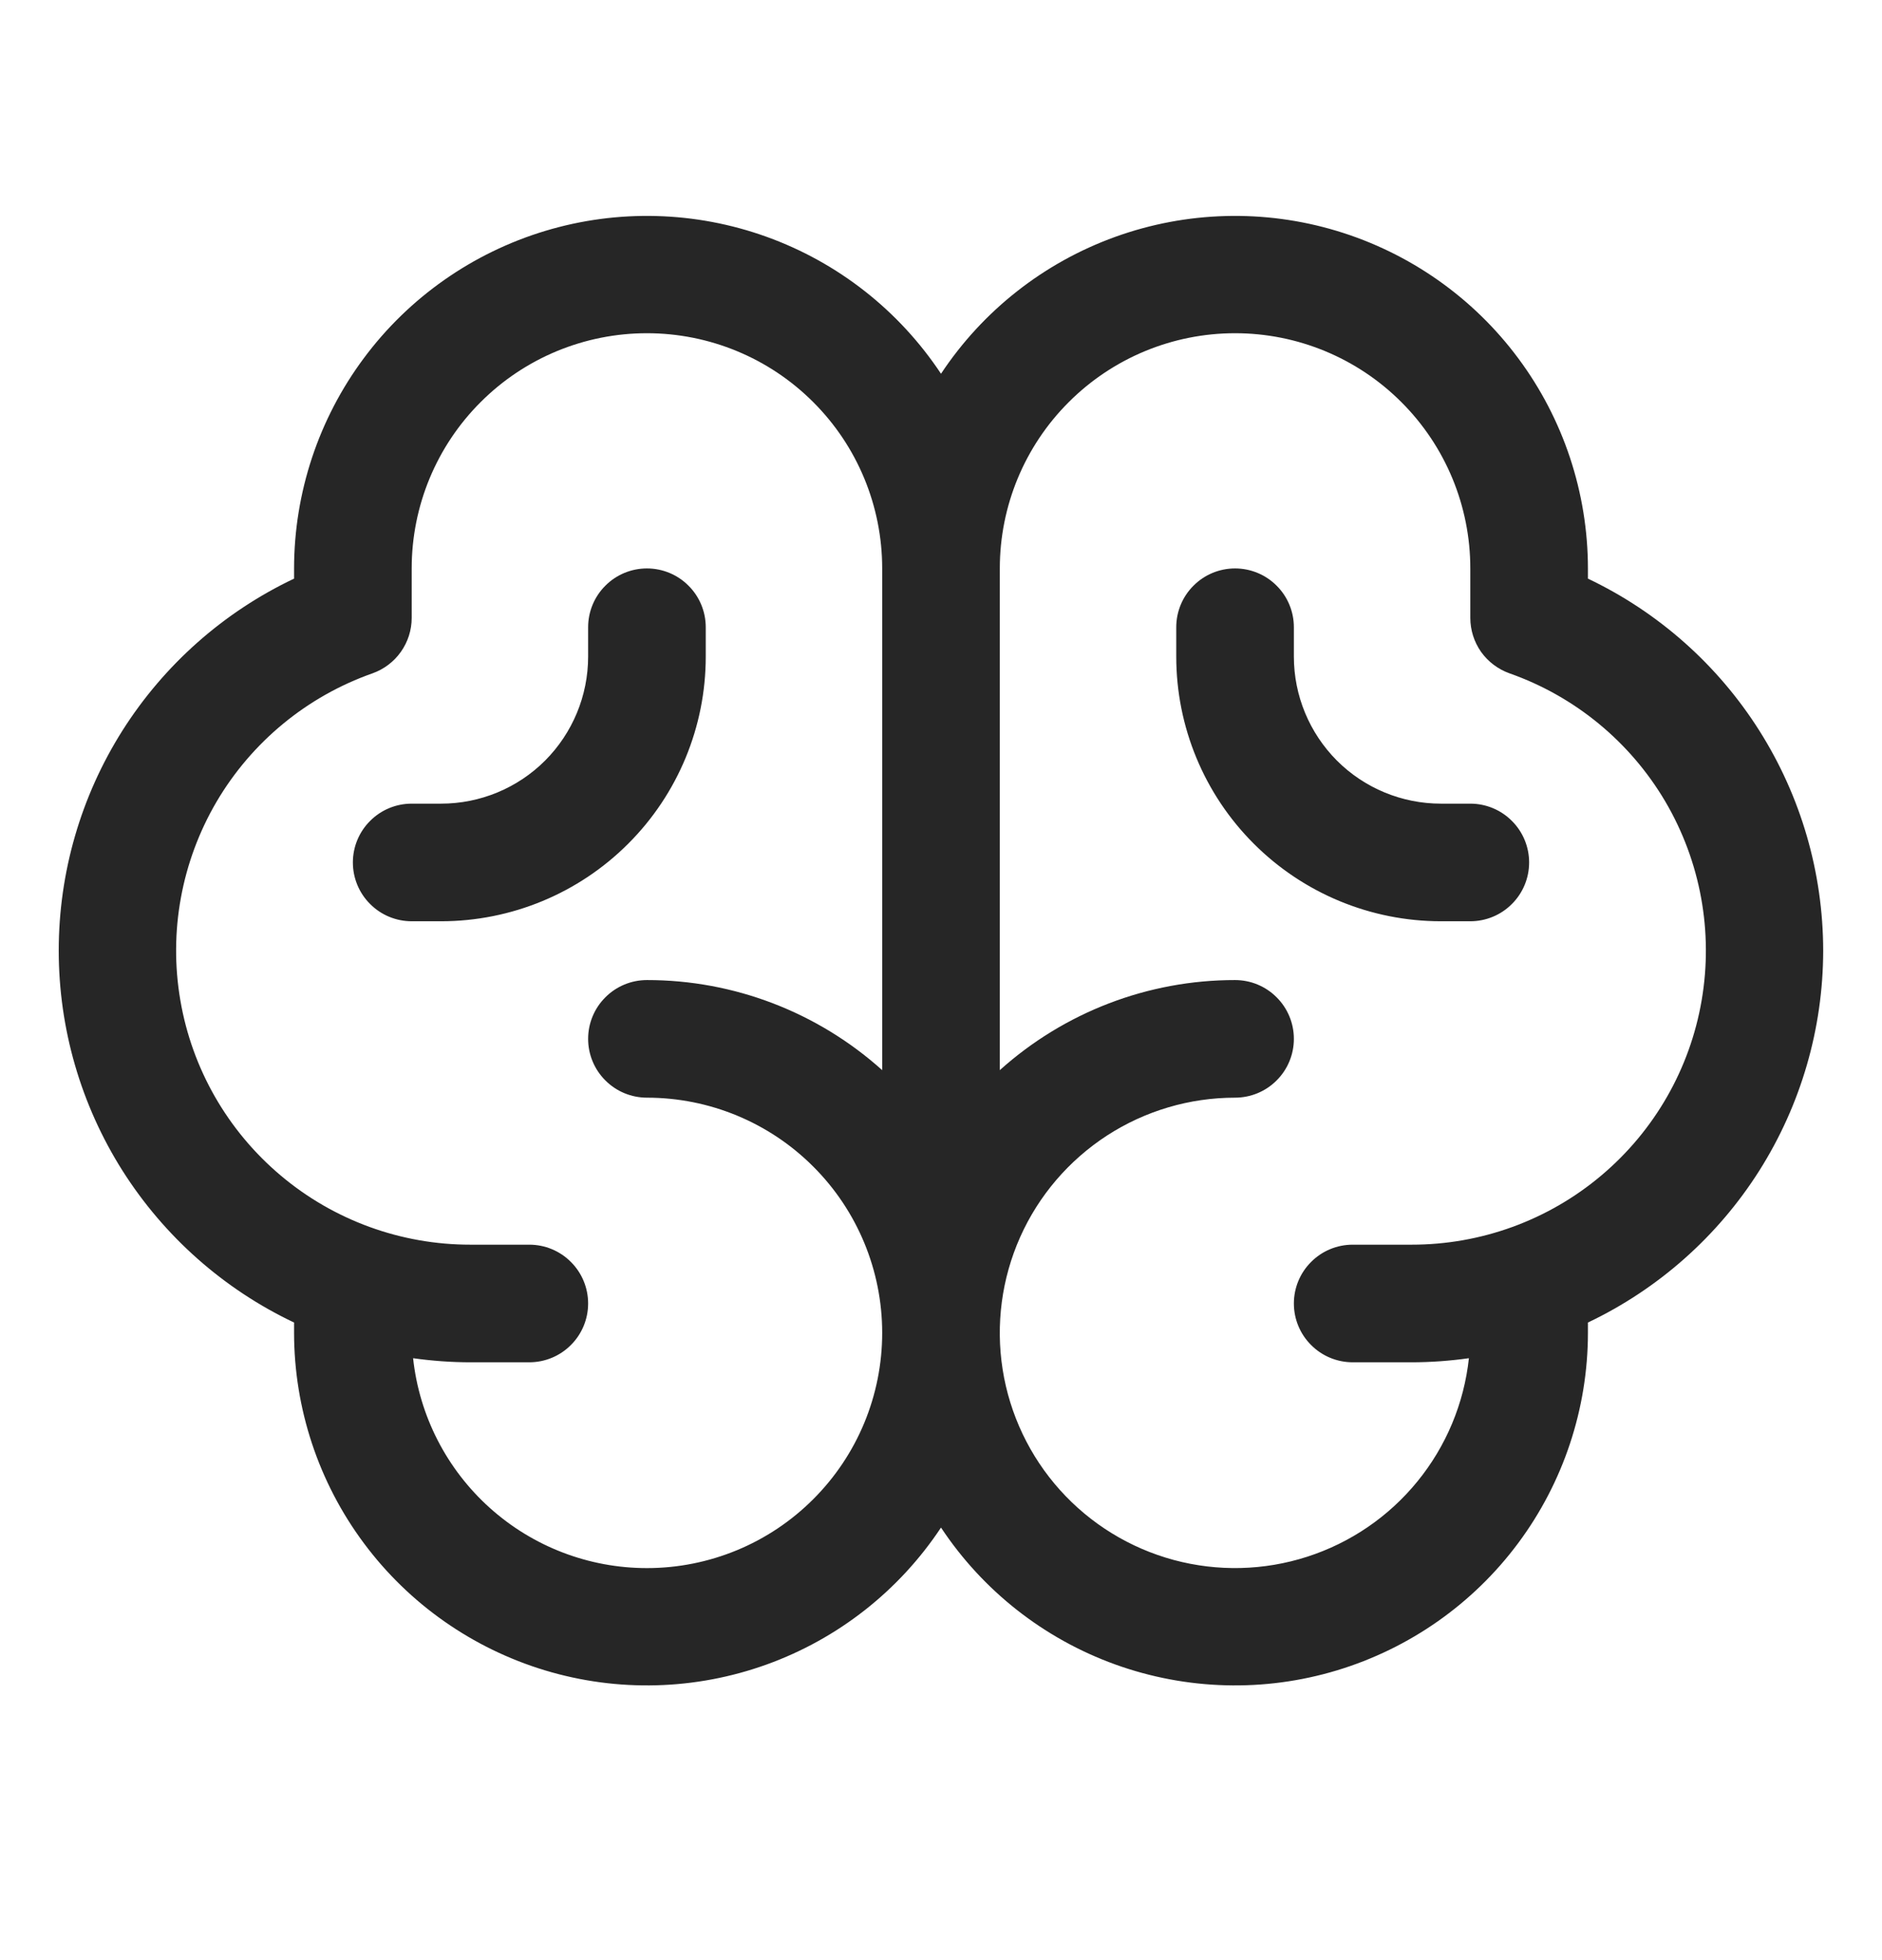 <svg width="24" height="25" viewBox="0 0 24 25" fill="none" xmlns="http://www.w3.org/2000/svg">
<path d="M23.25 12.125C23.249 11.132 22.967 10.159 22.436 9.319C21.905 8.479 21.147 7.807 20.25 7.38V7.25C20.249 6.284 19.937 5.343 19.36 4.568C18.784 3.793 17.972 3.224 17.047 2.945C16.122 2.666 15.131 2.693 14.222 3.021C13.313 3.349 12.534 3.961 12 4.767C11.466 3.961 10.687 3.349 9.778 3.021C8.869 2.693 7.878 2.666 6.953 2.945C6.028 3.224 5.216 3.793 4.64 4.568C4.063 5.343 3.751 6.284 3.75 7.25V7.38C2.852 7.806 2.094 8.478 1.562 9.317C1.031 10.157 0.749 11.13 0.749 12.124C0.749 13.118 1.031 14.091 1.562 14.931C2.094 15.77 2.852 16.442 3.75 16.868V17C3.751 17.966 4.063 18.907 4.64 19.682C5.216 20.457 6.028 21.026 6.953 21.305C7.878 21.584 8.869 21.557 9.778 21.229C10.687 20.901 11.466 20.289 12 19.483C12.534 20.289 13.313 20.901 14.222 21.229C15.131 21.557 16.122 21.584 17.047 21.305C17.972 21.026 18.784 20.457 19.36 19.682C19.937 18.907 20.249 17.966 20.25 17V16.868C21.147 16.441 21.905 15.769 22.436 14.93C22.966 14.091 23.249 13.118 23.25 12.125ZM8.25 20C7.51 20 6.797 19.727 6.246 19.232C5.696 18.738 5.347 18.058 5.268 17.323C5.51 17.357 5.755 17.375 6 17.375H6.75C6.949 17.375 7.14 17.296 7.28 17.155C7.421 17.015 7.5 16.824 7.5 16.625C7.5 16.426 7.421 16.235 7.28 16.095C7.14 15.954 6.949 15.875 6.75 15.875H6C5.115 15.876 4.257 15.564 3.58 14.993C2.903 14.423 2.449 13.632 2.3 12.759C2.15 11.886 2.314 10.989 2.762 10.225C3.211 9.462 3.915 8.882 4.75 8.588C4.896 8.536 5.023 8.44 5.112 8.314C5.202 8.187 5.25 8.036 5.25 7.881V7.25C5.25 6.454 5.566 5.691 6.129 5.129C6.691 4.566 7.454 4.25 8.25 4.25C9.046 4.25 9.809 4.566 10.371 5.129C10.934 5.691 11.25 6.454 11.25 7.25V13.649C10.426 12.909 9.358 12.499 8.25 12.5C8.051 12.5 7.86 12.579 7.72 12.72C7.579 12.86 7.5 13.051 7.5 13.25C7.5 13.449 7.579 13.64 7.72 13.78C7.86 13.921 8.051 14 8.25 14C9.046 14 9.809 14.316 10.371 14.879C10.934 15.441 11.25 16.204 11.25 17C11.25 17.796 10.934 18.559 10.371 19.121C9.809 19.684 9.046 20 8.25 20ZM18 15.875H17.25C17.051 15.875 16.86 15.954 16.72 16.095C16.579 16.235 16.5 16.426 16.5 16.625C16.5 16.824 16.579 17.015 16.72 17.155C16.86 17.296 17.051 17.375 17.25 17.375H18C18.245 17.375 18.49 17.357 18.732 17.323C18.67 17.899 18.442 18.445 18.076 18.894C17.71 19.344 17.222 19.677 16.67 19.855C16.118 20.033 15.527 20.047 14.967 19.896C14.408 19.745 13.904 19.435 13.517 19.004C13.13 18.573 12.876 18.038 12.786 17.466C12.696 16.893 12.774 16.307 13.01 15.777C13.246 15.248 13.631 14.799 14.117 14.483C14.603 14.168 15.17 14 15.75 14C15.949 14 16.14 13.921 16.28 13.78C16.421 13.64 16.5 13.449 16.5 13.25C16.5 13.051 16.421 12.86 16.28 12.72C16.14 12.579 15.949 12.5 15.75 12.5C14.642 12.499 13.574 12.909 12.75 13.649V7.25C12.75 6.454 13.066 5.691 13.629 5.129C14.191 4.566 14.954 4.25 15.75 4.25C16.546 4.25 17.309 4.566 17.871 5.129C18.434 5.691 18.75 6.454 18.75 7.25V7.881C18.75 8.036 18.798 8.187 18.887 8.314C18.977 8.44 19.104 8.536 19.25 8.588C20.085 8.882 20.789 9.462 21.238 10.225C21.686 10.989 21.85 11.886 21.7 12.759C21.551 13.632 21.097 14.423 20.42 14.993C19.743 15.564 18.885 15.876 18 15.875ZM19.5 11C19.5 11.199 19.421 11.39 19.28 11.53C19.14 11.671 18.949 11.75 18.75 11.75H18.375C17.48 11.75 16.621 11.394 15.989 10.761C15.356 10.129 15 9.27 15 8.375V8C15 7.801 15.079 7.61 15.22 7.47C15.36 7.329 15.551 7.25 15.75 7.25C15.949 7.25 16.14 7.329 16.28 7.47C16.421 7.61 16.5 7.801 16.5 8V8.375C16.5 8.872 16.698 9.349 17.049 9.701C17.401 10.053 17.878 10.25 18.375 10.25H18.75C18.949 10.25 19.14 10.329 19.28 10.47C19.421 10.61 19.5 10.801 19.5 11ZM5.625 11.75H5.25C5.051 11.75 4.86 11.671 4.72 11.53C4.579 11.39 4.5 11.199 4.5 11C4.5 10.801 4.579 10.61 4.72 10.47C4.86 10.329 5.051 10.25 5.25 10.25H5.625C6.122 10.25 6.599 10.053 6.951 9.701C7.302 9.349 7.5 8.872 7.5 8.375V8C7.5 7.801 7.579 7.61 7.72 7.47C7.86 7.329 8.051 7.25 8.25 7.25C8.449 7.25 8.64 7.329 8.78 7.47C8.921 7.61 9 7.801 9 8V8.375C9 9.27 8.644 10.129 8.011 10.761C7.379 11.394 6.52 11.75 5.625 11.75Z" fill="#262626"/>
</svg>
